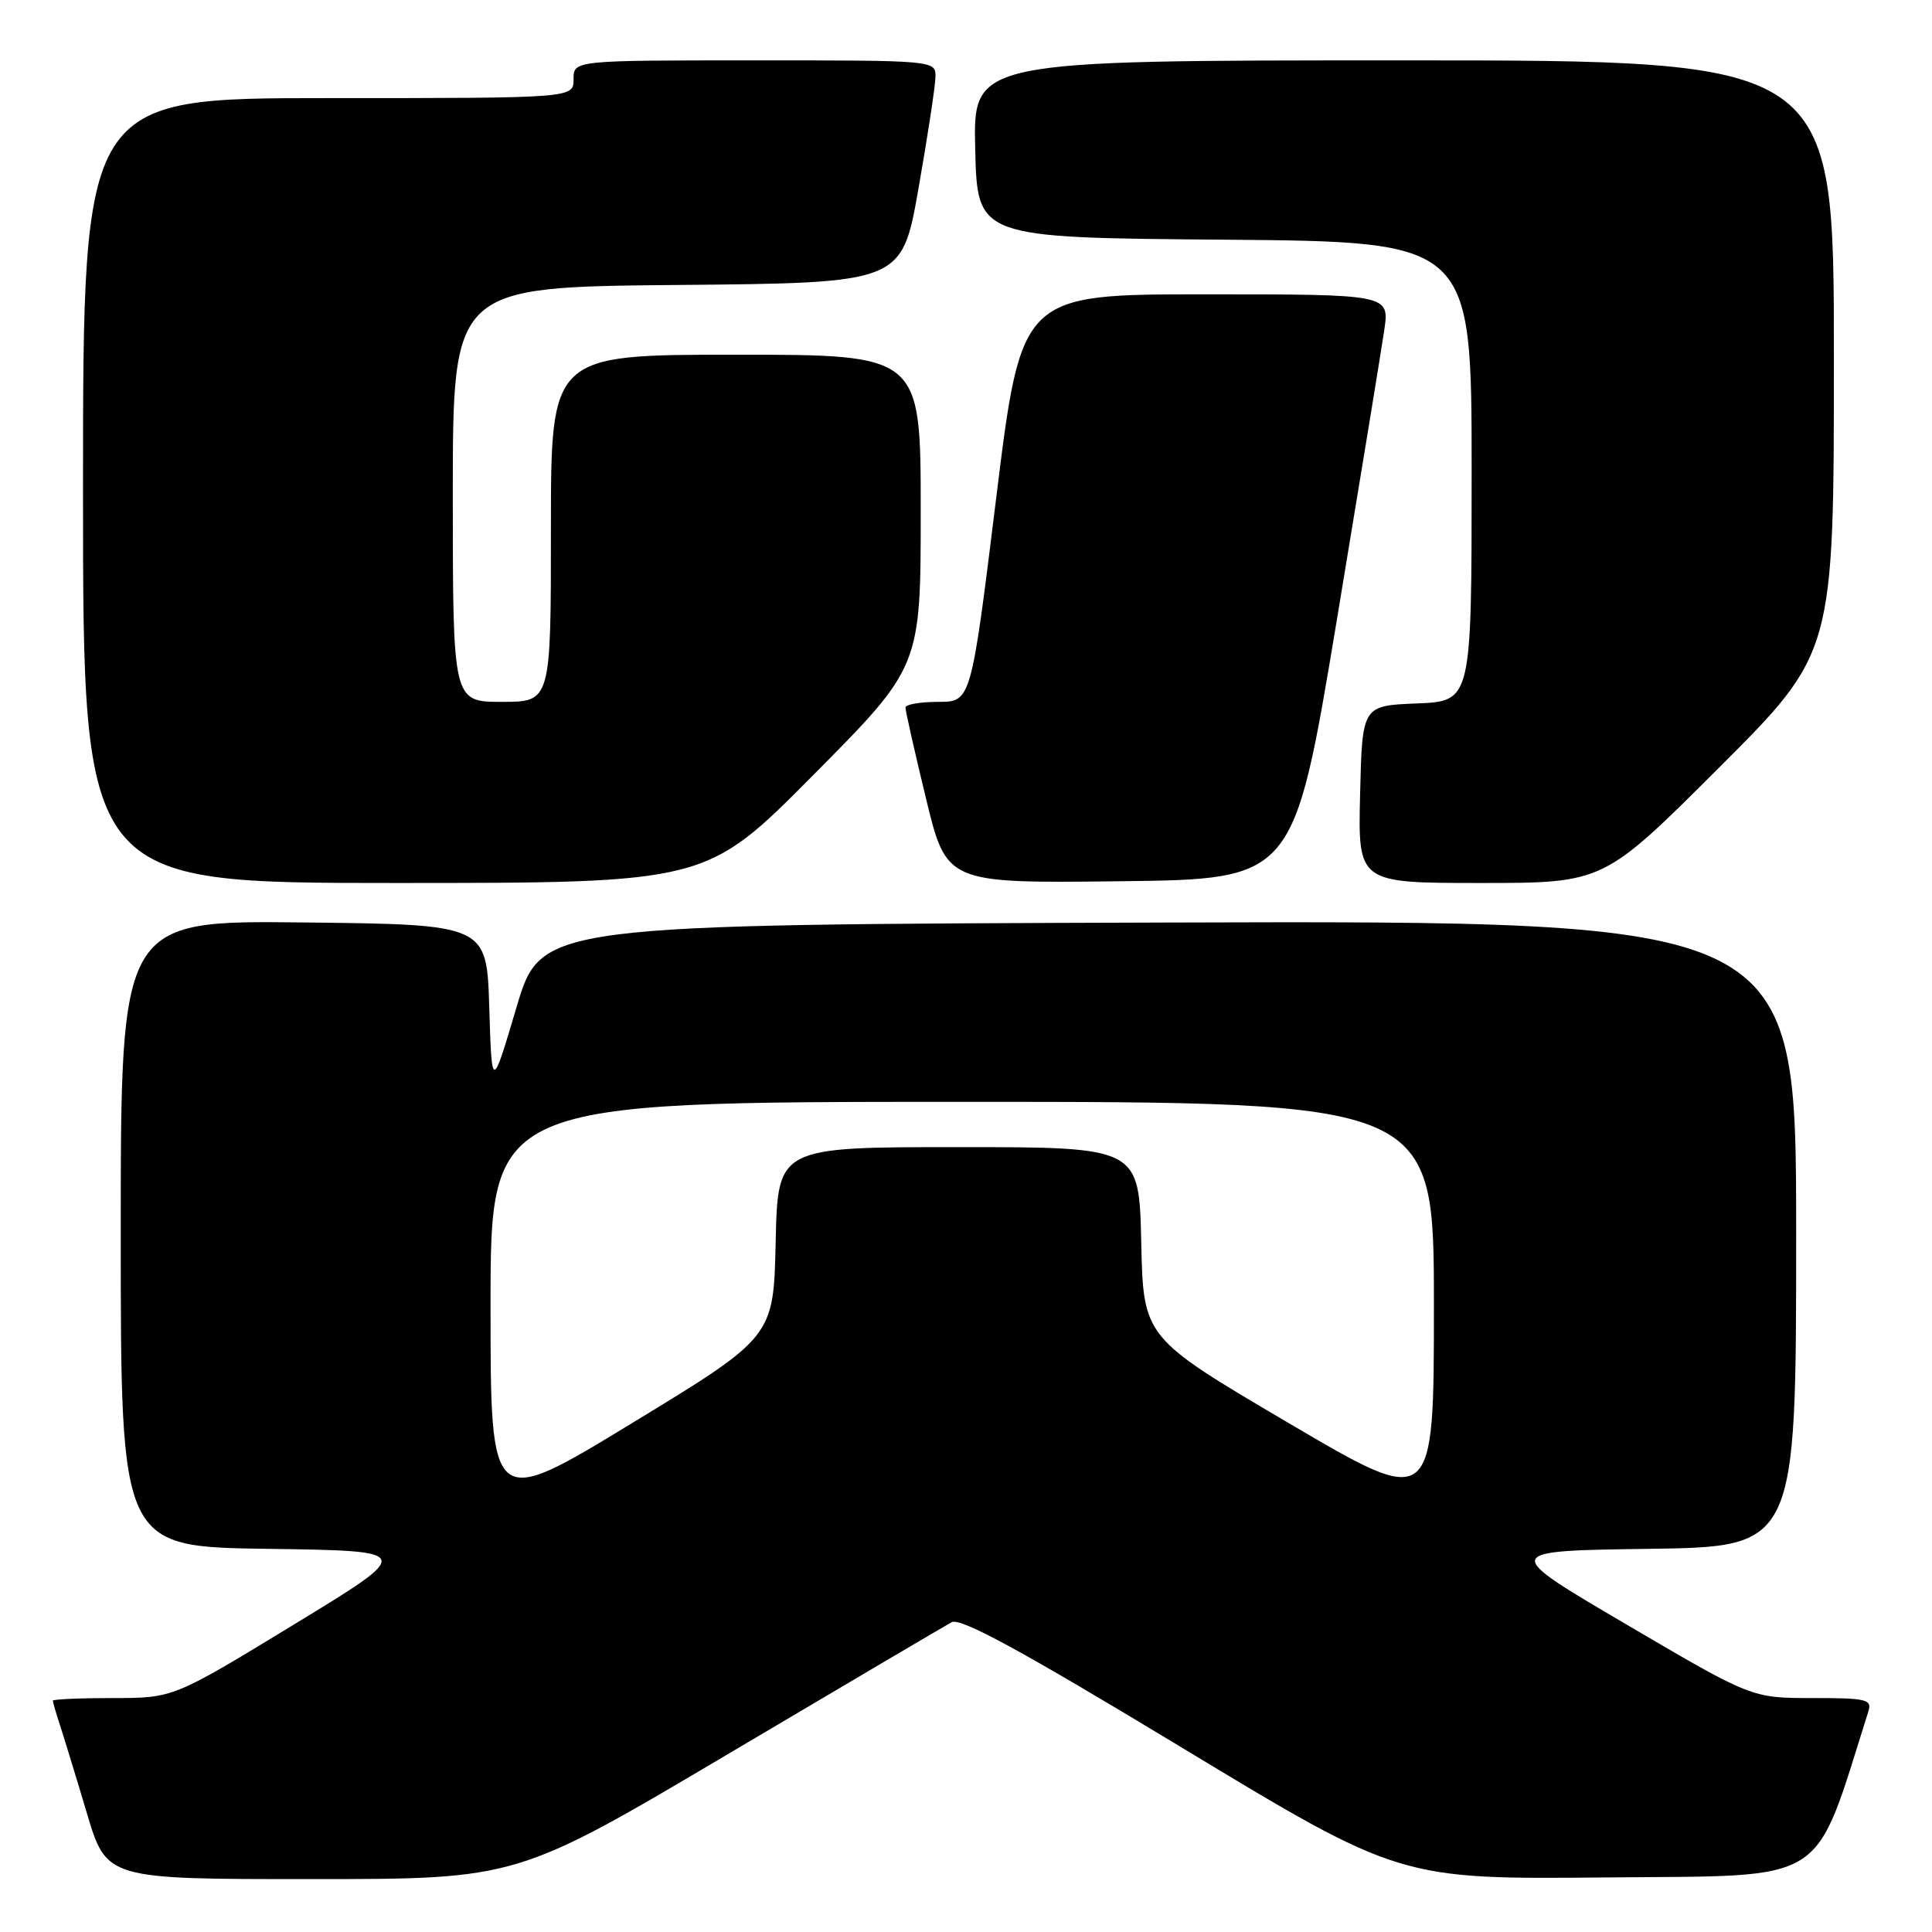 <?xml version="1.0" encoding="UTF-8" standalone="no"?>
<!DOCTYPE svg PUBLIC "-//W3C//DTD SVG 1.1//EN" "http://www.w3.org/Graphics/SVG/1.1/DTD/svg11.dtd" >
<svg xmlns="http://www.w3.org/2000/svg" xmlns:xlink="http://www.w3.org/1999/xlink" version="1.1" viewBox="0 0 256 256">
 <g >
 <path fill="currentColor"
d=" M 96.50 232.40 C 111.90 223.28 125.22 215.43 126.10 214.95 C 127.28 214.32 135.24 218.65 156.59 231.56 C 185.48 249.03 185.48 249.03 212.90 248.77 C 242.73 248.48 240.17 250.10 247.56 226.80 C 248.08 225.17 247.38 225.00 240.12 225.00 C 232.11 225.00 232.11 225.00 215.51 215.25 C 198.90 205.50 198.90 205.50 218.45 205.23 C 238.00 204.96 238.00 204.96 238.00 163.47 C 238.00 121.99 238.00 121.99 154.85 122.24 C 71.69 122.50 71.69 122.50 68.43 133.50 C 65.17 144.50 65.17 144.50 64.83 133.50 C 64.50 122.50 64.50 122.50 40.25 122.23 C 16.00 121.96 16.00 121.96 16.00 163.46 C 16.00 204.96 16.00 204.96 35.48 205.23 C 54.96 205.50 54.96 205.50 38.96 215.25 C 22.96 225.00 22.96 225.00 14.98 225.00 C 10.59 225.00 7.00 225.16 7.00 225.35 C 7.00 225.54 7.43 227.01 7.95 228.60 C 8.47 230.20 10.08 235.44 11.51 240.25 C 14.12 249.00 14.12 249.00 41.31 248.99 C 68.50 248.99 68.50 248.99 96.50 232.40 Z  M 107.79 102.67 C 122.00 88.35 122.00 88.35 122.00 67.67 C 122.00 47.00 122.00 47.00 97.50 47.00 C 73.00 47.00 73.00 47.00 73.00 70.00 C 73.00 93.00 73.00 93.00 66.50 93.00 C 60.00 93.00 60.00 93.00 60.00 65.51 C 60.00 38.03 60.00 38.03 89.75 37.76 C 119.50 37.50 119.50 37.50 121.70 25.00 C 122.91 18.12 123.92 11.49 123.95 10.25 C 124.00 8.00 124.00 8.00 100.00 8.00 C 76.00 8.00 76.00 8.00 76.00 10.50 C 76.00 13.00 76.00 13.00 43.50 13.00 C 11.00 13.00 11.00 13.00 11.00 65.00 C 11.00 117.00 11.00 117.00 52.29 117.00 C 93.59 117.00 93.59 117.00 107.79 102.67 Z  M 177.08 82.50 C 180.18 63.80 183.04 46.36 183.42 43.75 C 184.12 39.00 184.12 39.00 159.73 39.00 C 135.33 39.00 135.33 39.00 132.00 66.00 C 128.67 93.00 128.67 93.00 124.33 93.00 C 121.95 93.00 119.99 93.34 119.98 93.75 C 119.97 94.16 121.19 99.57 122.69 105.77 C 125.42 117.04 125.42 117.04 148.42 116.77 C 171.42 116.50 171.42 116.50 177.08 82.50 Z  M 227.74 101.76 C 243.00 86.52 243.00 86.52 243.00 47.26 C 243.00 8.00 243.00 8.00 185.97 8.00 C 128.94 8.00 128.94 8.00 129.22 19.75 C 129.50 31.50 129.50 31.50 162.25 31.76 C 195.00 32.03 195.00 32.03 195.00 62.47 C 195.00 92.91 195.00 92.91 187.75 93.21 C 180.50 93.50 180.50 93.50 180.22 105.25 C 179.94 117.00 179.94 117.00 196.21 117.00 C 212.48 117.00 212.48 117.00 227.74 101.76 Z  M 65.00 173.00 C 65.00 146.00 65.00 146.00 127.50 146.00 C 190.00 146.00 190.00 146.00 190.00 172.95 C 190.00 199.89 190.00 199.89 170.75 188.56 C 151.50 177.23 151.50 177.23 151.22 164.61 C 150.94 152.00 150.94 152.00 127.00 152.00 C 103.06 152.00 103.06 152.00 102.78 164.58 C 102.50 177.16 102.50 177.16 83.75 188.57 C 65.00 199.99 65.00 199.99 65.00 173.00 Z "/>
</g>
</svg>